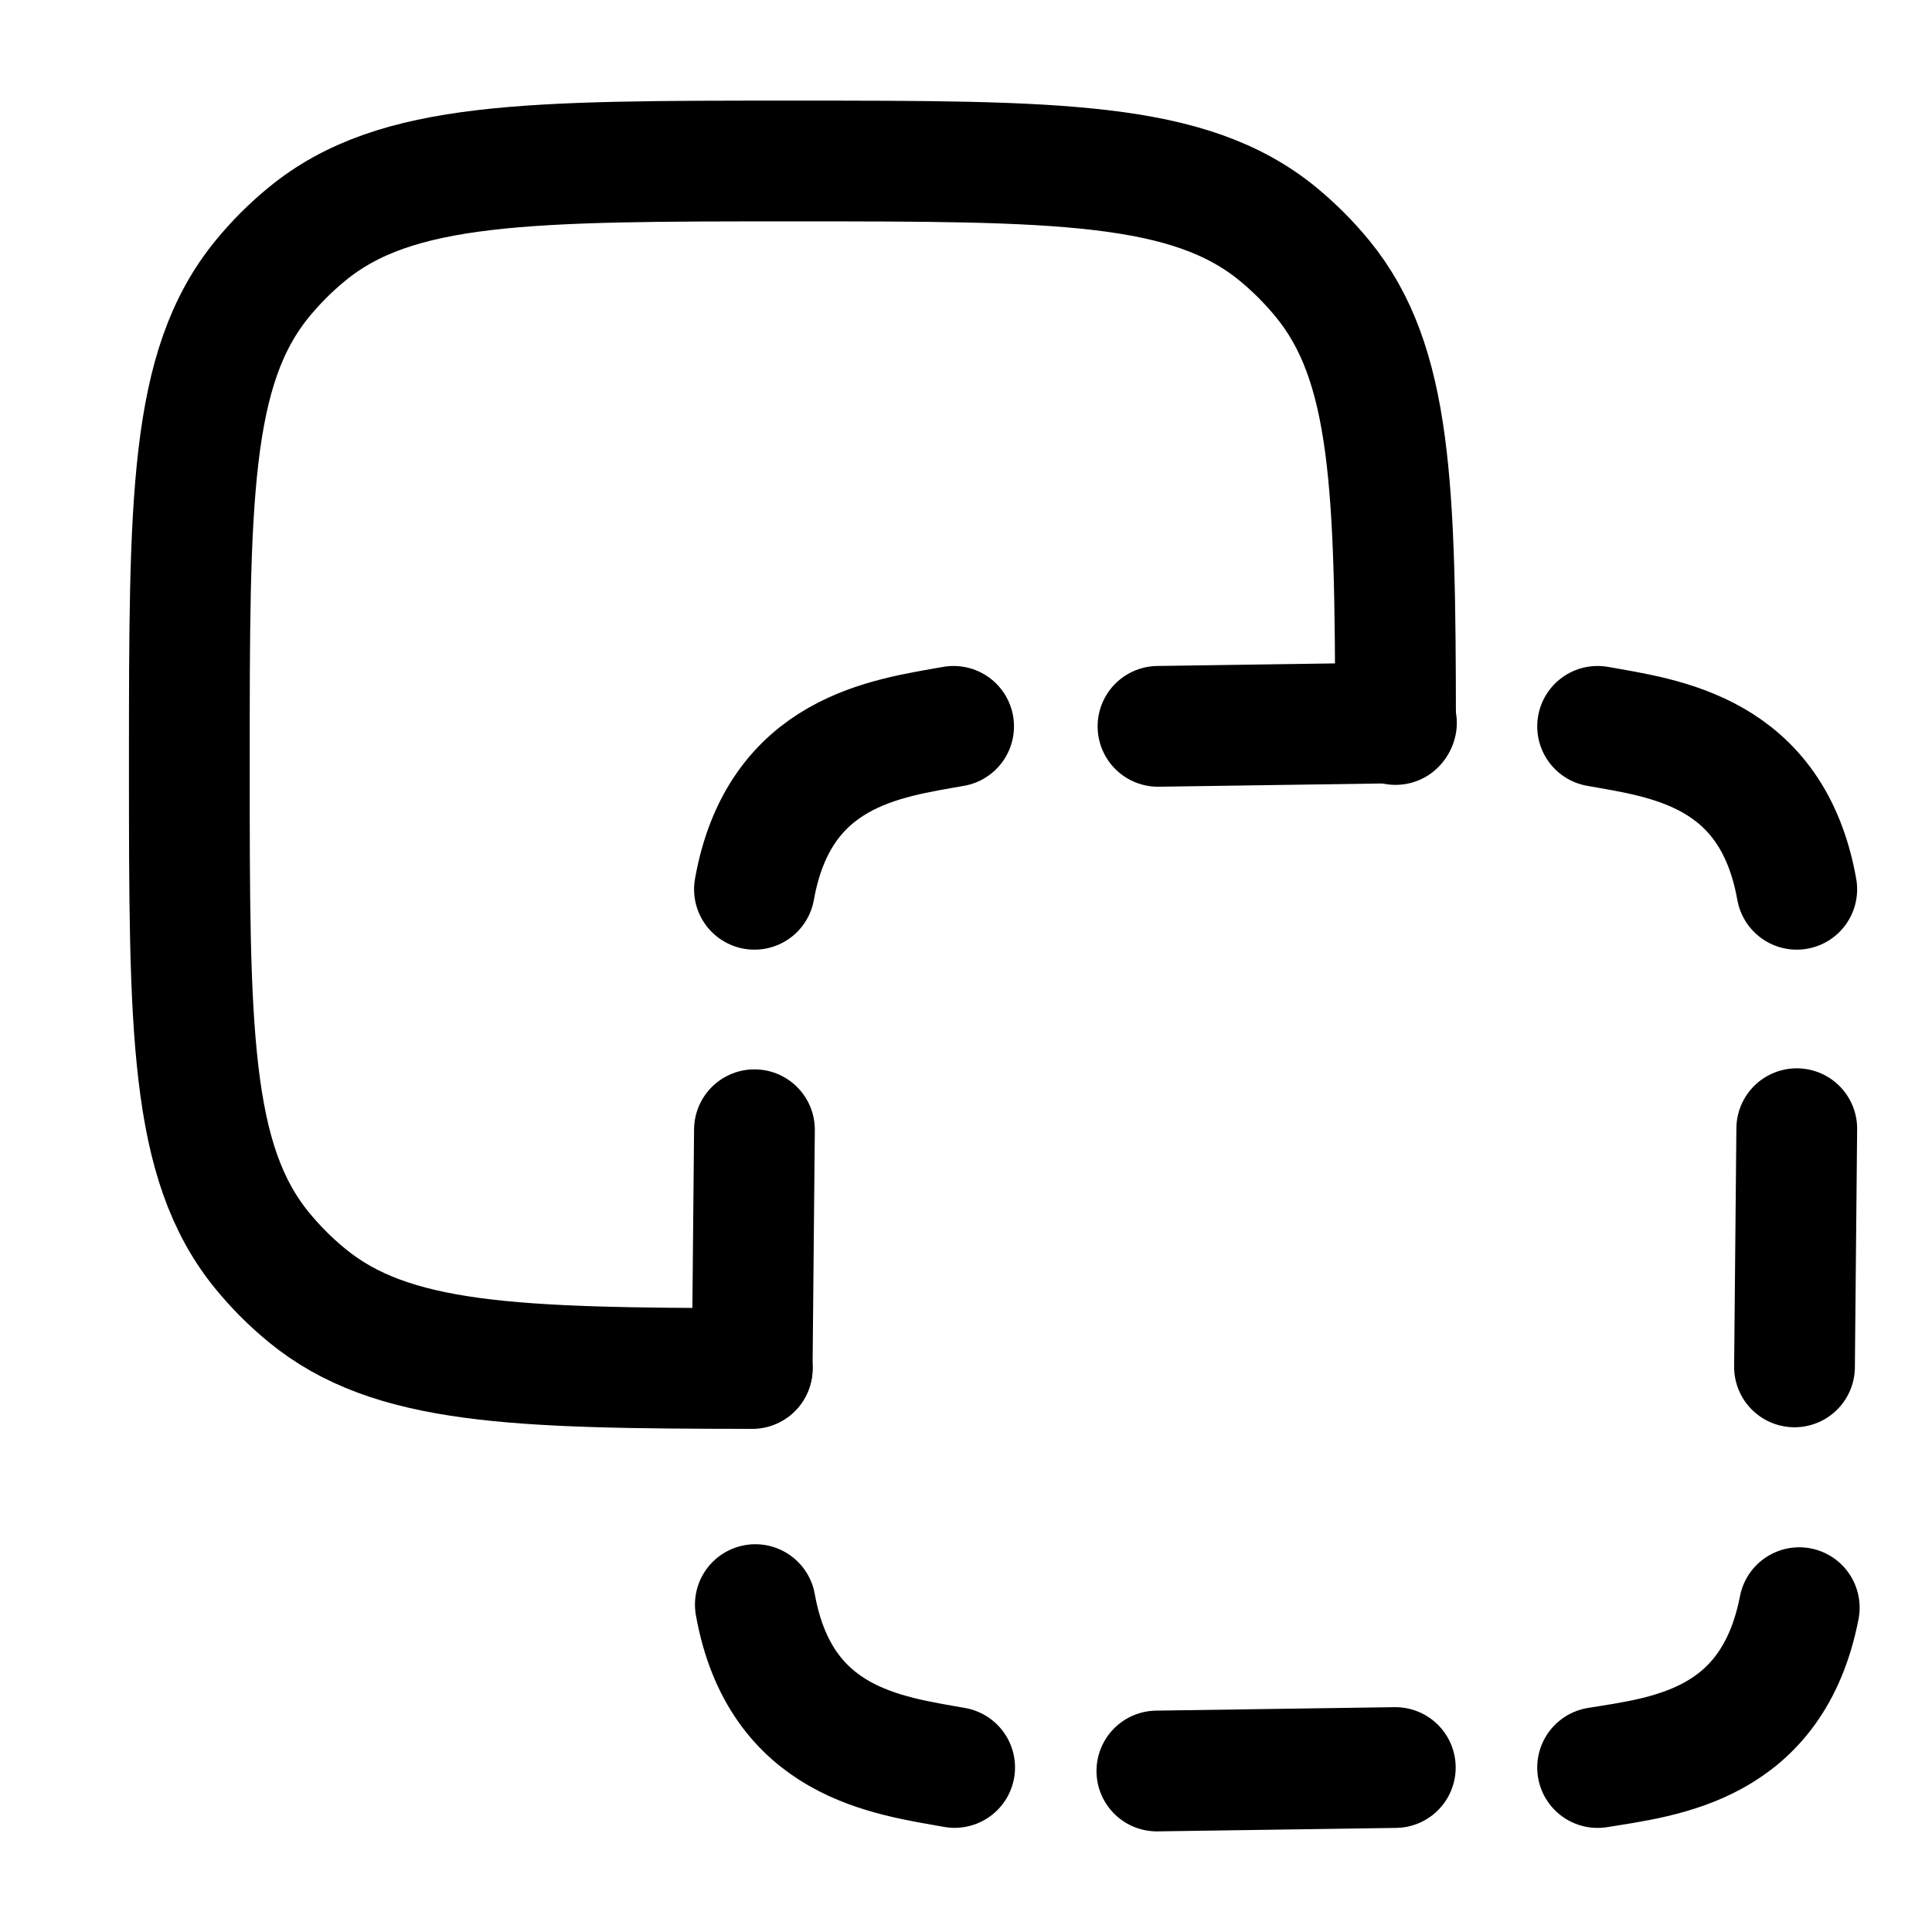 <svg width="24" height="24" viewBox="0 0 24 24" fill="none" xmlns="http://www.w3.org/2000/svg">
    <path class="pr-icon-duotone-secondary" d="M9.344 15C9.344 12.172 9.344 10.757 10.222 9.879C11.099 9 12.512 9 15.338 9H16.337C19.162 9 20.575 9 21.453 9.879C22.331 10.757 22.331 12.172 22.331 15V16C22.331 18.828 22.331 20.243 21.453 21.121C20.575 22 19.162 22 16.337 22H15.338C12.512 22 11.099 22 10.222 21.121C9.344 20.243 9.344 18.828 9.344 16V15Z"/>
    <path d="M17.336 9C17.334 6.043 17.289 4.511 16.429 3.462C16.263 3.26 16.078 3.074 15.876 2.908C14.77 2 13.128 2 9.844 2C6.56 2 4.918 2 3.813 2.908C3.61 3.074 3.425 3.26 3.259 3.462C2.352 4.569 2.352 6.213 2.352 9.5C2.352 12.787 2.352 14.431 3.259 15.538C3.425 15.74 3.61 15.926 3.813 16.092C4.86 16.953 6.39 16.997 9.345 17" stroke="currentColor" stroke-width="1.5" stroke-linecap="round" stroke-linejoin="round"/>
    <path d="M14.385 9.023L17.347 8.98M14.371 22L17.333 21.957M22.32 14.021L22.292 16.98M9.372 14.034L9.344 16.994M11.846 9.023C11.014 9.172 9.679 9.326 9.372 11.047M19.846 21.957C20.68 21.821 22.017 21.688 22.351 19.971M19.846 9.023C20.677 9.172 22.013 9.326 22.32 11.047M11.859 21.956C11.027 21.807 9.691 21.654 9.383 19.933" stroke="currentColor" stroke-width="1.5" stroke-linecap="round" stroke-linejoin="round"/>
</svg>
